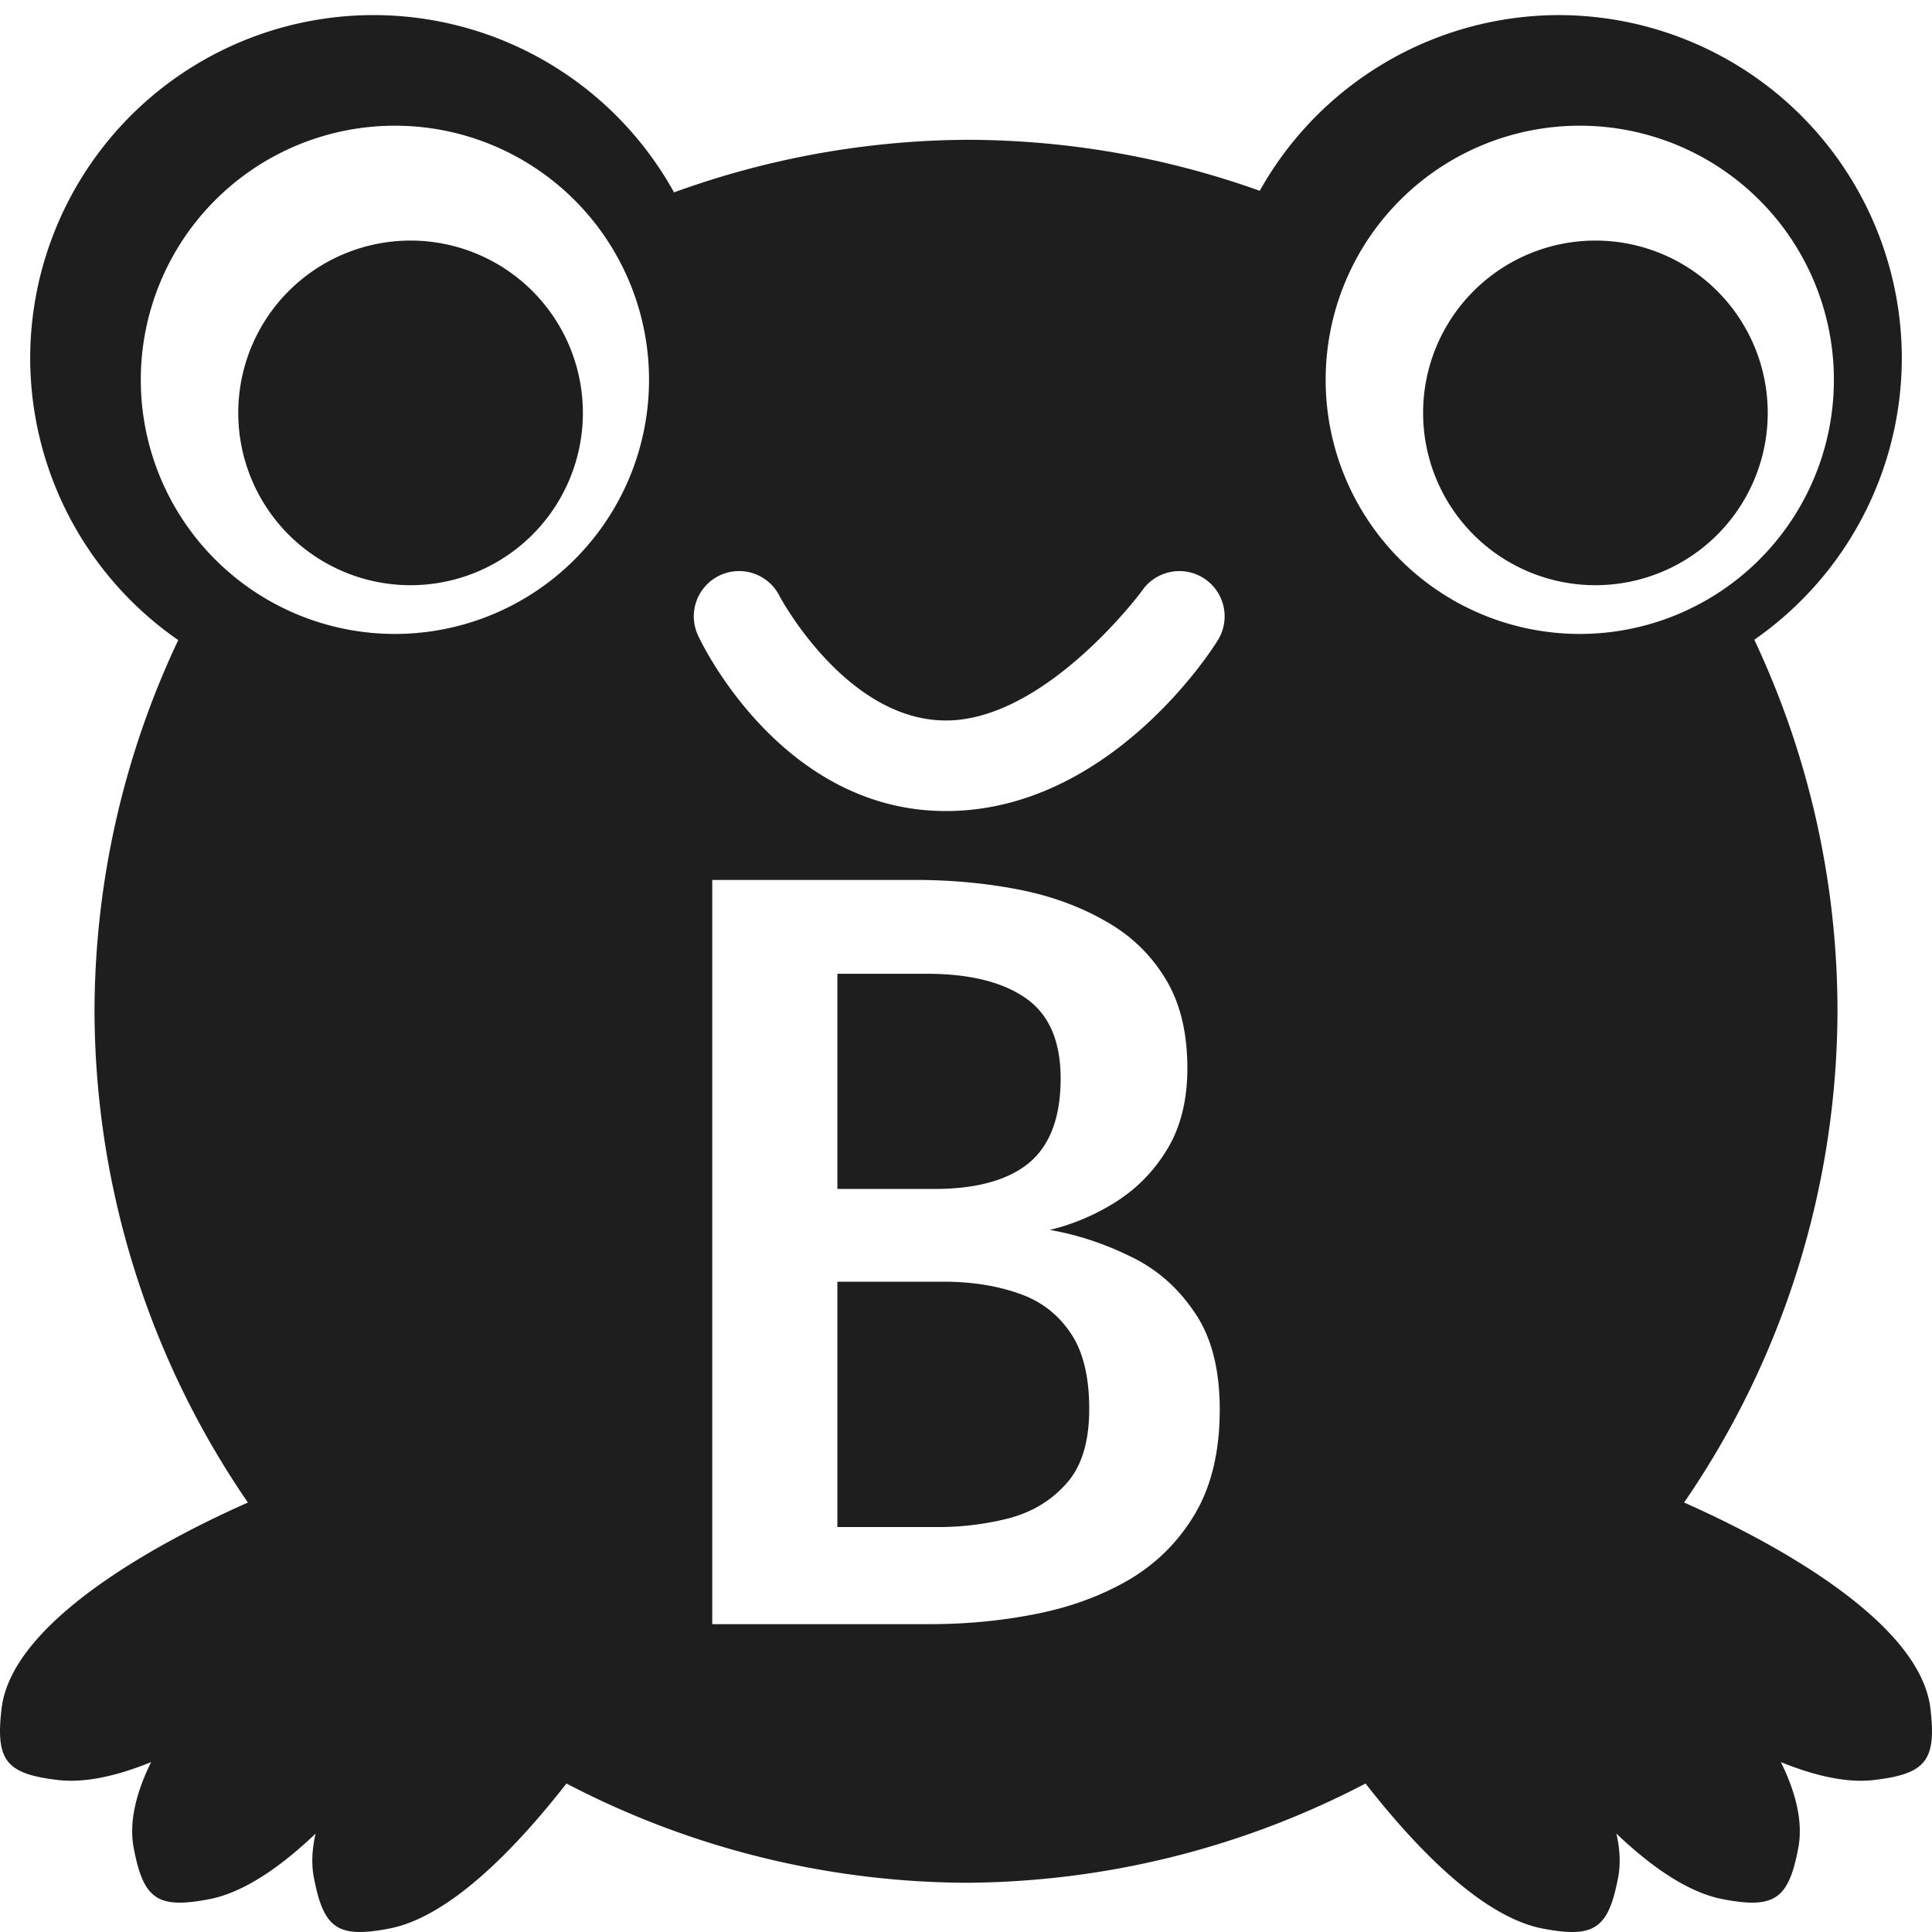 <?xml version="1.0" encoding="UTF-8" standalone="no"?>
<svg
   fill="none"
   viewBox="0 0 128 128"
   version="1.1"
   xmlns="http://www.w3.org/2000/svg"
   xmlns:svg="http://www.w3.org/2000/svg">
  <style>
    path {
      fill: #1e1e1e; /* Dark gray for light mode */
    }

    @media (prefers-color-scheme: dark) {
      path {
        fill: #eaeaea; /* Soft off-white for dark mode */
      }
    }
  </style>
  <path
     id="path1"
     style="stroke:none;stroke-width:0.122"
     d="M 24.75 1 A 22.75 22.75 0 0 0 2 23.75 A 22.75 22.75 0 0 0 11.809 42.408 A 57.739 57.739 0 0 0 6.262 67 A 57.739 57.739 0 0 0 16.424 99.547 C 11.793 101.597 0.827 107.057 0.104 113.197 C -0.302 116.639 0.397 117.524 3.838 117.93 C 5.668 118.145 7.809 117.638 10.012 116.744 C 9.036 118.727 8.527 120.687 8.859 122.438 C 9.506 125.842 10.44 126.477 13.844 125.83 C 16.165 125.389 18.617 123.667 20.91 121.48 C 20.677 122.488 20.618 123.464 20.793 124.383 C 21.44 127.787 22.373 128.422 25.777 127.775 C 29.81 127.009 34.228 122.389 37.529 118.162 A 57.739 57.739 0 0 0 64 124.738 A 57.739 57.739 0 0 0 90.471 118.162 C 93.772 122.389 98.19 127.009 102.223 127.775 C 105.627 128.422 106.56 127.787 107.207 124.383 C 107.382 123.464 107.323 122.488 107.09 121.48 C 109.383 123.667 111.835 125.389 114.156 125.83 C 117.56 126.477 118.494 125.842 119.141 122.438 C 119.473 120.687 118.964 118.727 117.988 116.744 C 120.191 117.638 122.332 118.145 124.162 117.93 C 127.603 117.524 128.302 116.639 127.896 113.197 C 127.173 107.057 116.207 101.597 111.576 99.547 A 57.739 57.739 0 0 0 121.738 67 A 57.739 57.739 0 0 0 116.227 42.383 A 22.75 22.75 0 0 0 126 23.75 A 22.75 22.75 0 0 0 103.25 1 A 22.75 22.75 0 0 0 83.461 12.641 A 57.739 57.739 0 0 0 64 9.262 A 57.739 57.739 0 0 0 44.656 12.746 A 22.75 22.75 0 0 0 24.75 1 z M 26.164 8.328 A 16.836 16.836 0 0 1 43 25.164 A 16.836 16.836 0 0 1 26.164 42 A 16.836 16.836 0 0 1 9.328 25.164 A 16.836 16.836 0 0 1 26.164 8.328 z M 104.664 8.328 A 16.836 16.836 0 0 1 121.5 25.164 A 16.836 16.836 0 0 1 104.664 42 A 16.836 16.836 0 0 1 87.828 25.164 A 16.836 16.836 0 0 1 104.664 8.328 z M 27.201 15.939 A 11.416 11.416 0 0 0 15.785 27.355 A 11.416 11.416 0 0 0 27.201 38.771 A 11.416 11.416 0 0 0 38.617 27.355 A 11.416 11.416 0 0 0 27.201 15.939 z M 105.701 15.939 A 11.416 11.416 0 0 0 94.285 27.355 A 11.416 11.416 0 0 0 105.701 38.771 A 11.416 11.416 0 0 0 117.117 27.355 A 11.416 11.416 0 0 0 105.701 15.939 z M 49.174 37.842 A 3 3 0 0 1 51.662 39.52 C 51.662 39.52 56.034 47.734 62.668 47.734 C 69.302 47.734 75.639 39.172 75.639 39.172 A 3 3 0 0 1 77.547 37.895 A 3 3 0 0 1 78.328 37.842 A 3 3 0 0 1 79.799 38.34 A 3 3 0 0 1 80.631 42.5 C 80.631 42.5 73.768 53.734 62.668 53.734 C 51.568 53.734 46.271 42.152 46.271 42.152 A 3 3 0 0 1 47.65 38.139 A 3 3 0 0 1 49.174 37.842 z M 47.189 58.299 L 60.66 58.299 C 62.971 58.299 65.196 58.501 67.34 58.906 C 69.483 59.311 71.401 59.991 73.092 60.943 C 74.807 61.872 76.166 63.146 77.166 64.766 C 78.166 66.361 78.666 68.362 78.666 70.768 C 78.666 72.84 78.238 74.604 77.381 76.057 C 76.523 77.51 75.392 78.687 73.986 79.592 C 72.605 80.473 71.127 81.105 69.555 81.486 C 71.341 81.796 73.092 82.368 74.807 83.201 C 76.545 84.011 77.976 85.237 79.096 86.881 C 80.239 88.501 80.811 90.668 80.811 93.383 C 80.811 96.122 80.273 98.41 79.201 100.244 C 78.129 102.078 76.678 103.541 74.844 104.637 C 73.01 105.709 70.949 106.471 68.662 106.924 C 66.399 107.376 64.054 107.604 61.625 107.604 L 47.189 107.604 L 47.189 58.299 z M 55.479 64.516 L 55.479 78.771 L 61.91 78.771 C 64.673 78.771 66.757 78.2 68.162 77.057 C 69.567 75.89 70.27 74.02 70.27 71.447 C 70.27 68.97 69.495 67.195 67.947 66.123 C 66.399 65.051 64.221 64.516 61.41 64.516 L 55.479 64.516 z M 55.479 84.916 L 55.479 101.172 L 62.16 101.172 C 63.732 101.172 65.28 100.981 66.805 100.6 C 68.353 100.195 69.627 99.434 70.627 98.314 C 71.651 97.195 72.164 95.539 72.164 93.348 C 72.164 91.156 71.734 89.453 70.877 88.238 C 70.019 87 68.865 86.142 67.412 85.666 C 65.959 85.166 64.328 84.916 62.518 84.916 L 55.479 84.916 z " />
</svg>

